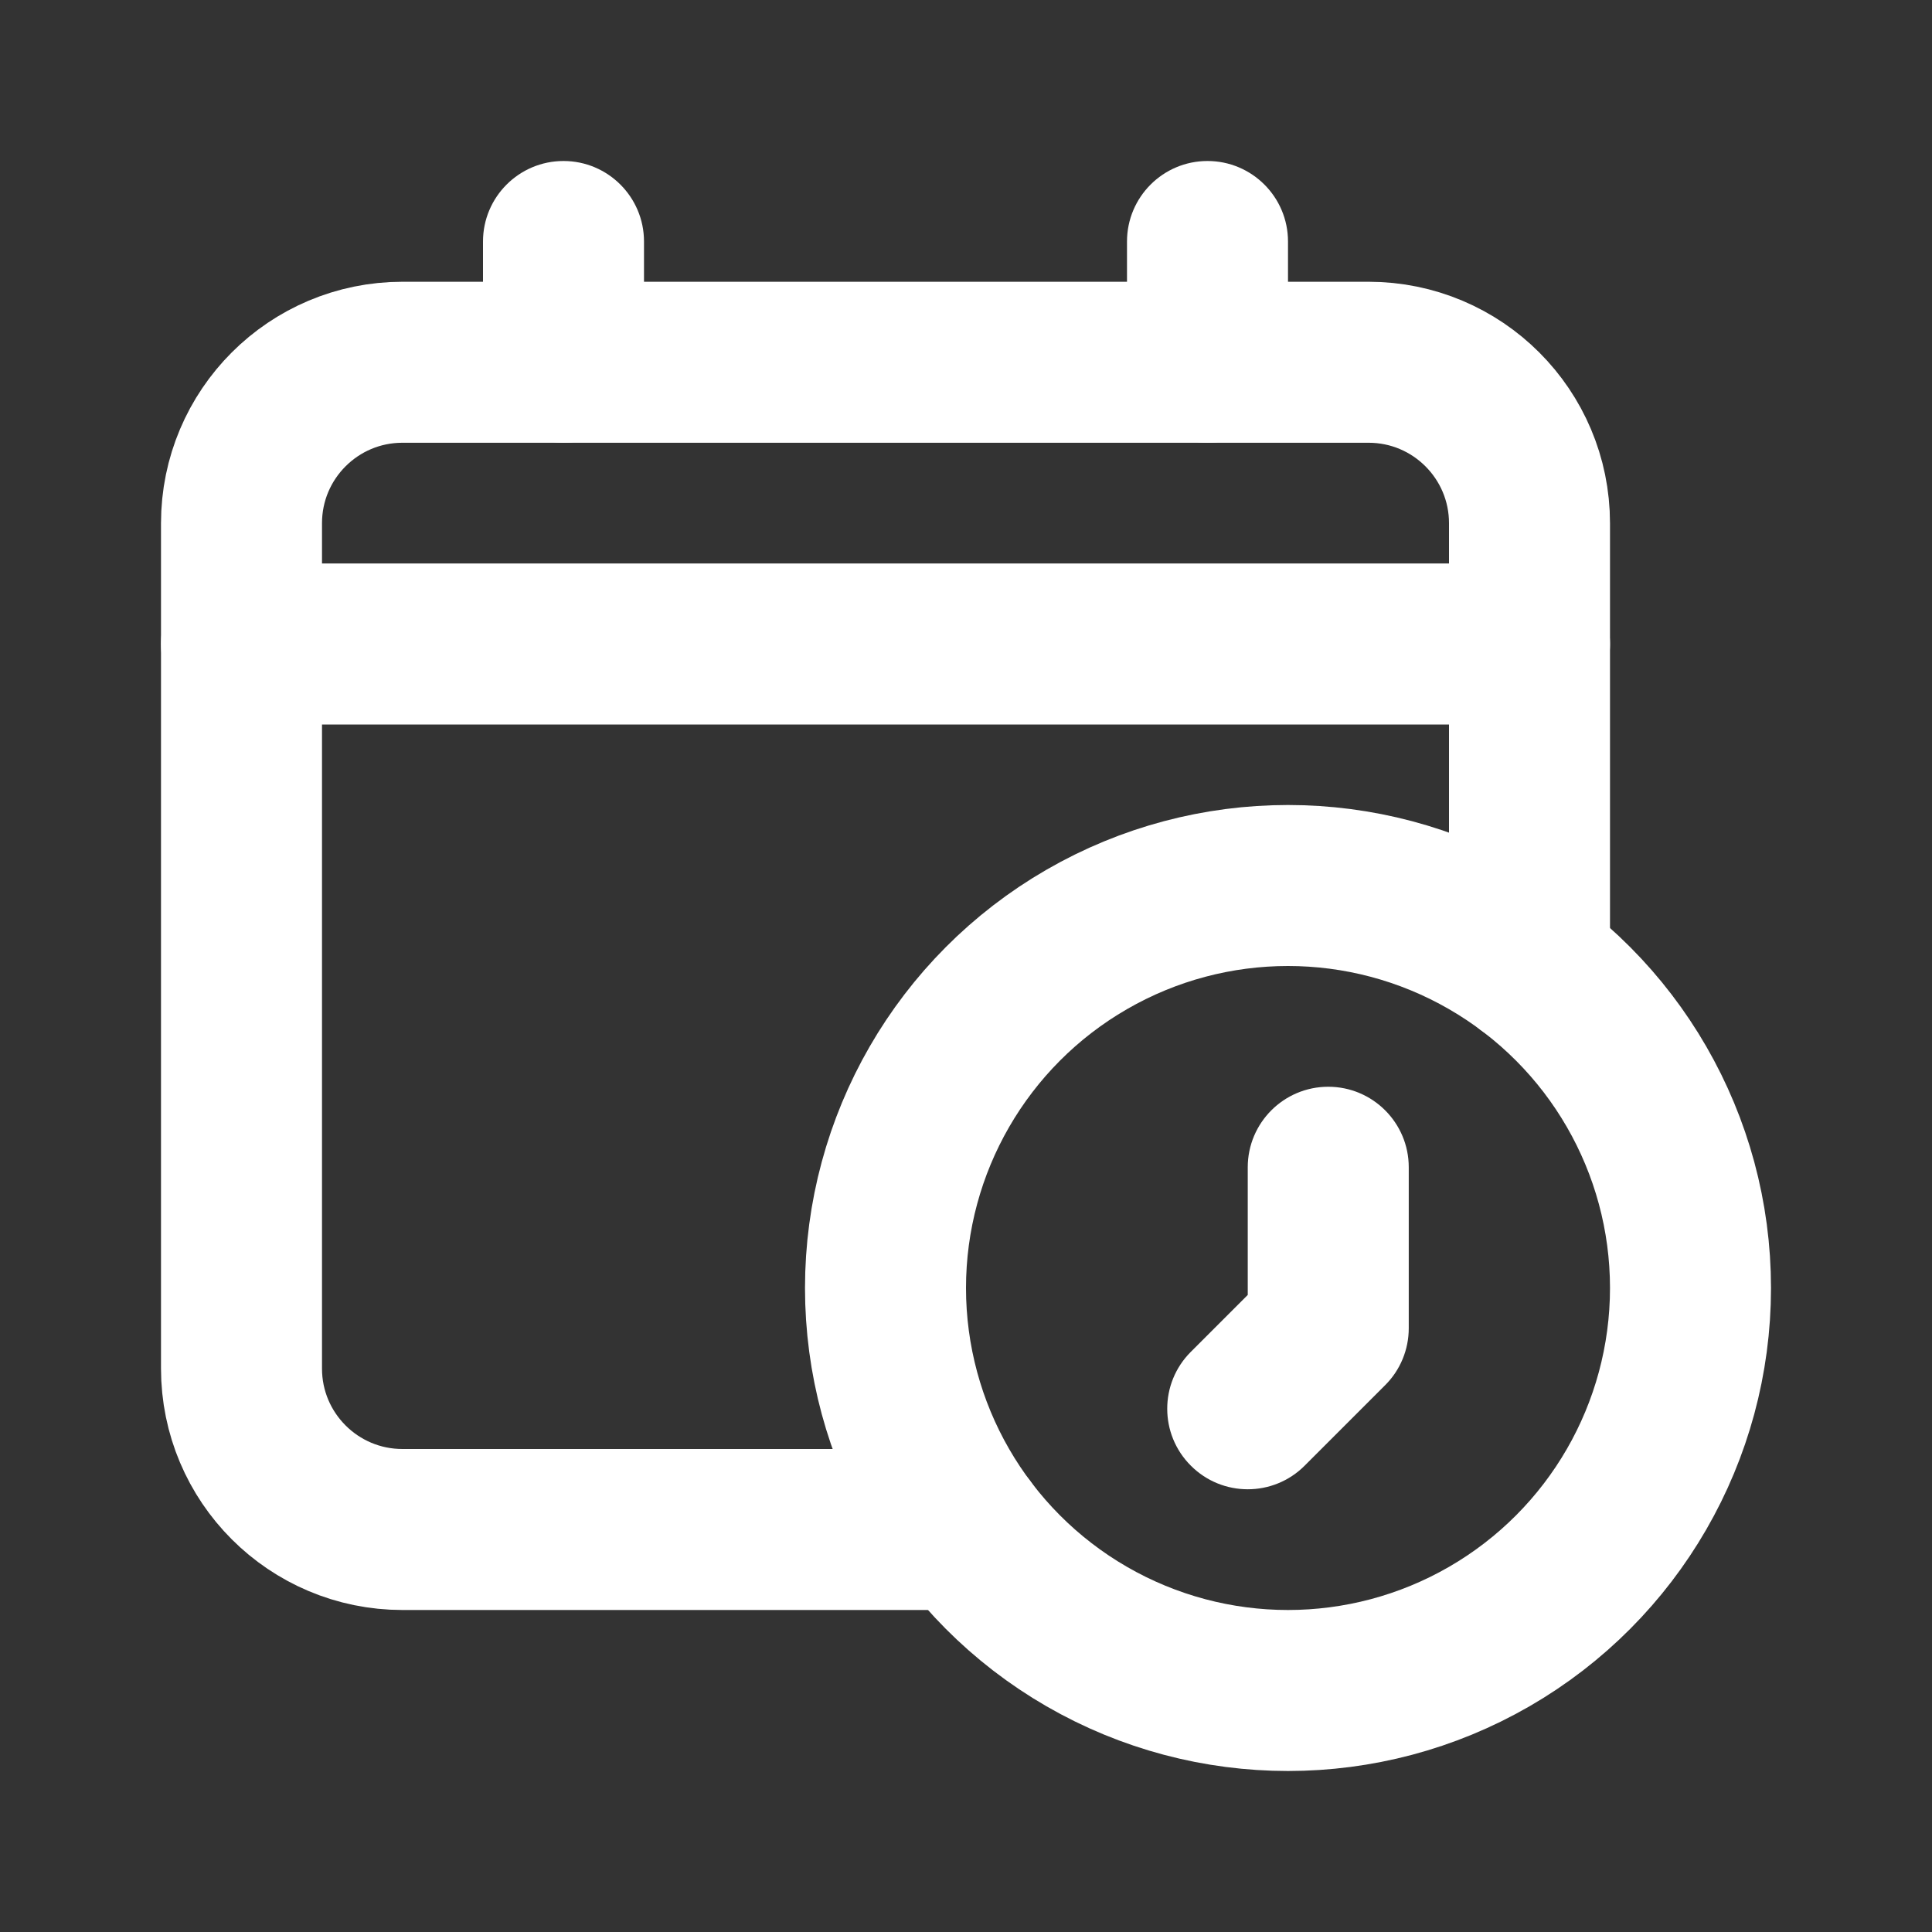 <svg width="24" height="24" viewBox="0 0 24 24" fill="none" xmlns="http://www.w3.org/2000/svg">
<rect x="0" y="0" width="24" height="24" fill="#333333" stroke="none"/>
<path d="M19 12V6.5C19 5.395 18.105 4.5 17 4.5H5C3.895 4.5 3 5.395 3 6.5V17C3 18.105 3.895 19 5 19H12" stroke="white" stroke-width="2" stroke-linecap="round" stroke-linejoin="round"/>
<path d="M6 4.5C6 5.052 6.448 5.5 7 5.5C7.552 5.5 8 5.052 8 4.5H6ZM8 3C8 2.448 7.552 2 7 2C6.448 2 6 2.448 6 3H8ZM14 4.5C14 5.052 14.448 5.5 15 5.5C15.552 5.5 16 5.052 16 4.5H14ZM16 3C16 2.448 15.552 2 15 2C14.448 2 14 2.448 14 3H16ZM8 4.5V3H6V4.5H8ZM16 4.5V3H14V4.5H16Z" fill="white"/>
<path d="M3 8H19" stroke="white" stroke-width="2" stroke-linecap="round"/>
<circle cx="16" cy="16" r="5" stroke="white" stroke-width="2" stroke-linecap="round" stroke-linejoin="round"/>
<path d="M17.5 14.5C17.5 13.948 17.052 13.5 16.5 13.5C15.948 13.5 15.5 13.948 15.5 14.5H17.5ZM16.5 16.5L17.207 17.207C17.395 17.02 17.5 16.765 17.5 16.5H16.5ZM14.793 16.793C14.402 17.183 14.402 17.817 14.793 18.207C15.183 18.598 15.817 18.598 16.207 18.207L14.793 16.793ZM15.5 14.5V16.5H17.5V14.5H15.5ZM15.793 15.793L14.793 16.793L16.207 18.207L17.207 17.207L15.793 15.793Z" fill="white"/>
</svg>
